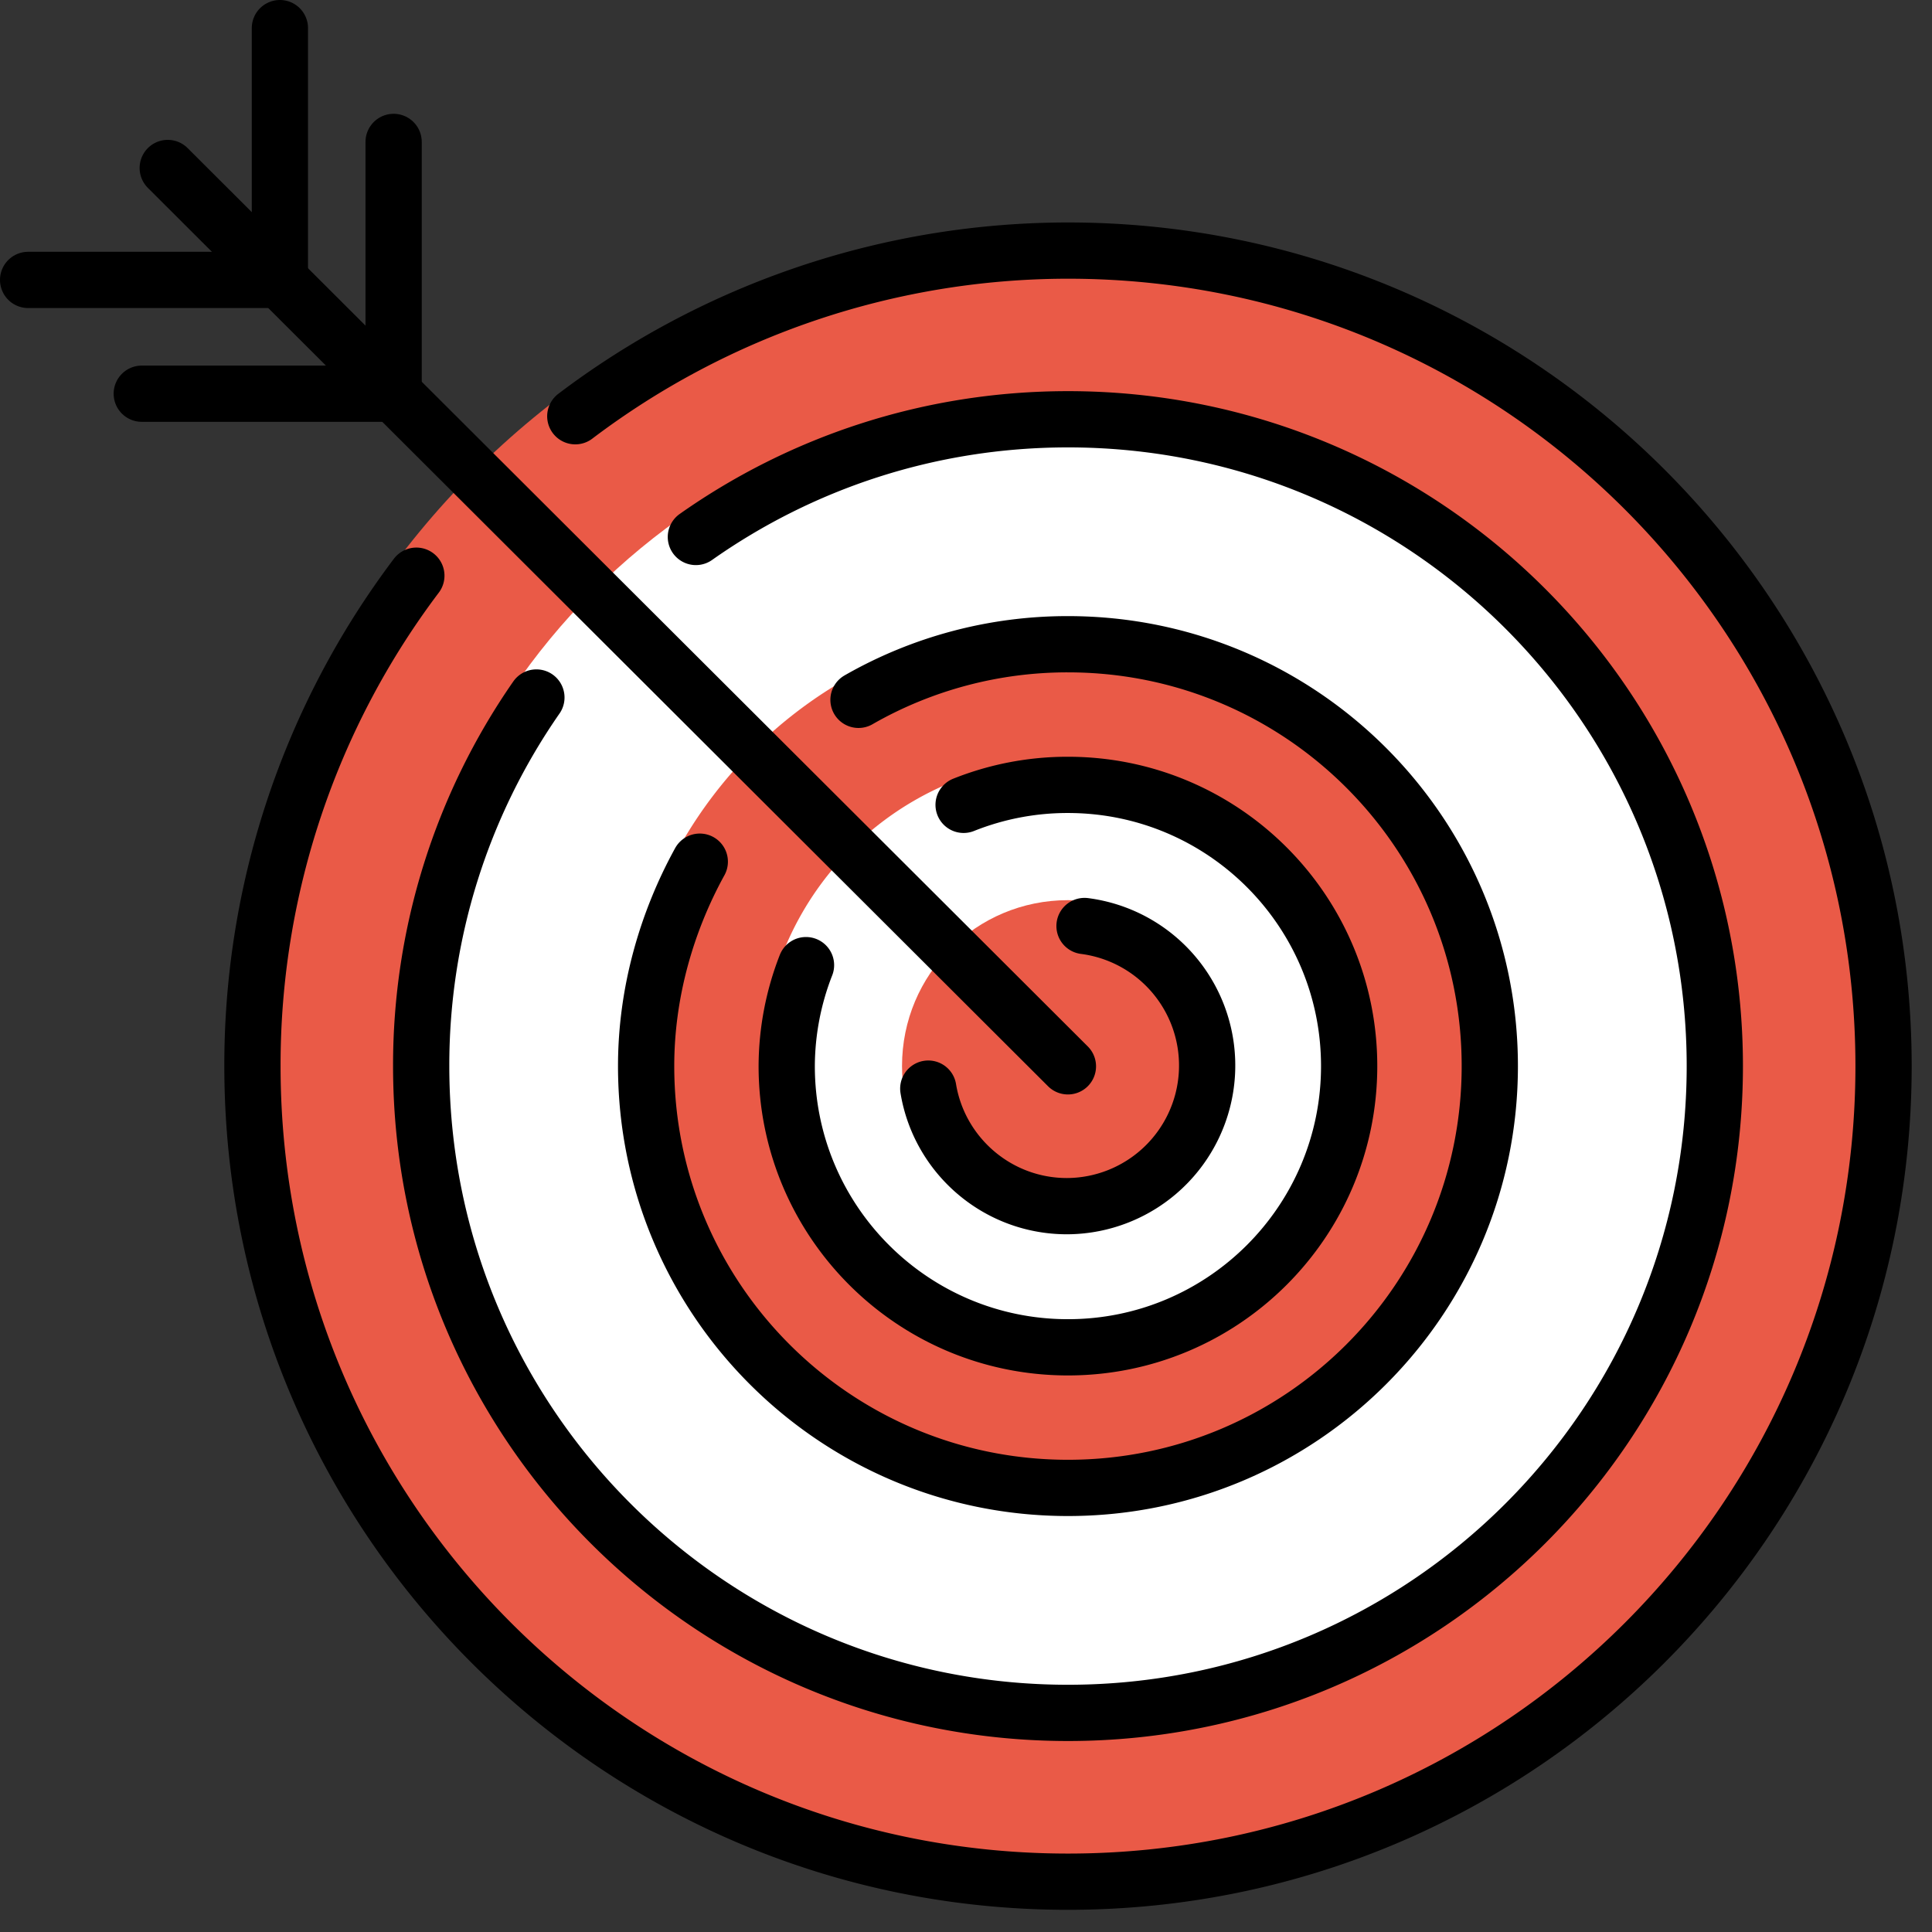 <svg xmlns="http://www.w3.org/2000/svg" xmlns:xlink="http://www.w3.org/1999/xlink" viewBox="0 0 143.125 143.125" fill="#fff" fill-rule="evenodd" stroke="#000" stroke-linecap="round" stroke-linejoin="round"><rect x="0" y="0" width="143.125" height="143.125" fill="#333333" stroke="none"/><use xlink:href="#A" x="2.083" y="2.083"/><symbol id="A" overflow="visible"><g stroke="none" fill-rule="nonzero"><path d="M14.844 76.894c0-34.452 27.736-62.187 62.187-62.187s62.188 27.736 62.188 62.188-27.736 62.187-62.187 62.187-62.187-27.736-62.187-62.187z" fill="#ea5a47"/><path d="M27.344 76.894c0-27.527 22.161-49.687 49.687-49.687s49.688 22.161 49.688 49.688-22.161 49.688-49.687 49.688-49.687-22.161-49.687-49.687z"/><path d="M44.01 76.894a32.95 32.95 0 0 1 33.021-33.021 32.95 32.95 0 0 1 33.021 33.021 32.95 32.95 0 0 1-33.021 33.021A32.95 32.95 0 0 1 44.01 76.894z" fill="#ea5a47"/><path d="M54.323 76.893a22.66 22.66 0 0 1 22.708-22.708A22.66 22.66 0 0 1 99.74 76.893a22.66 22.66 0 0 1-22.708 22.708 22.66 22.66 0 0 1-22.708-22.708z"/><path d="M64.74 76.894c0-6.81 5.482-12.292 12.292-12.292s12.292 5.482 12.292 12.292-5.482 12.292-12.292 12.292S64.74 83.703 64.74 76.894z" fill="#ea5a47"/></g><g fill="none" stroke-width="4.167"><path d="M18.652 18.654H0m18.652 0V0m8.417 27.083H8.419m18.658-.004V8.431"/><path d="M77.029 76.912l-66.685-66.55m30.192 18.39a60.5 60.5 0 0 1 36.5-12.271c33.367 0 60.417 27.05 60.417 60.417s-27.05 60.417-60.417 60.417-60.417-27.05-60.417-60.417c-.021-13.111 4.243-25.869 12.142-36.333m20.708-2.869c7.796-5.492 17.304-8.719 27.567-8.719 26.465 0 47.917 21.454 47.917 47.917S103.5 124.81 77.036 124.81s-47.917-21.452-47.917-47.917a47.7 47.7 0 0 1 8.535-27.304m23.862.173c4.723-2.707 10.073-4.127 15.517-4.119 17.258 0 31.25 13.992 31.25 31.25s-13.992 31.25-31.25 31.25-31.25-13.992-31.25-31.25c0-5.45 1.521-10.681 3.975-15.142"/><path d="M78.26 66.517a10.42 10.42 0 0 1-1.298 20.754c-5.171 0-9.463-3.771-10.277-8.708"/><path d="M69.302 57.541a20.72 20.72 0 0 1 7.729-1.479c11.506 0 20.833 9.327 20.833 20.833s-9.327 20.833-20.833 20.833-20.833-9.327-20.833-20.833c.01-2.56.494-5.096 1.429-7.479"/></g></symbol></svg>
